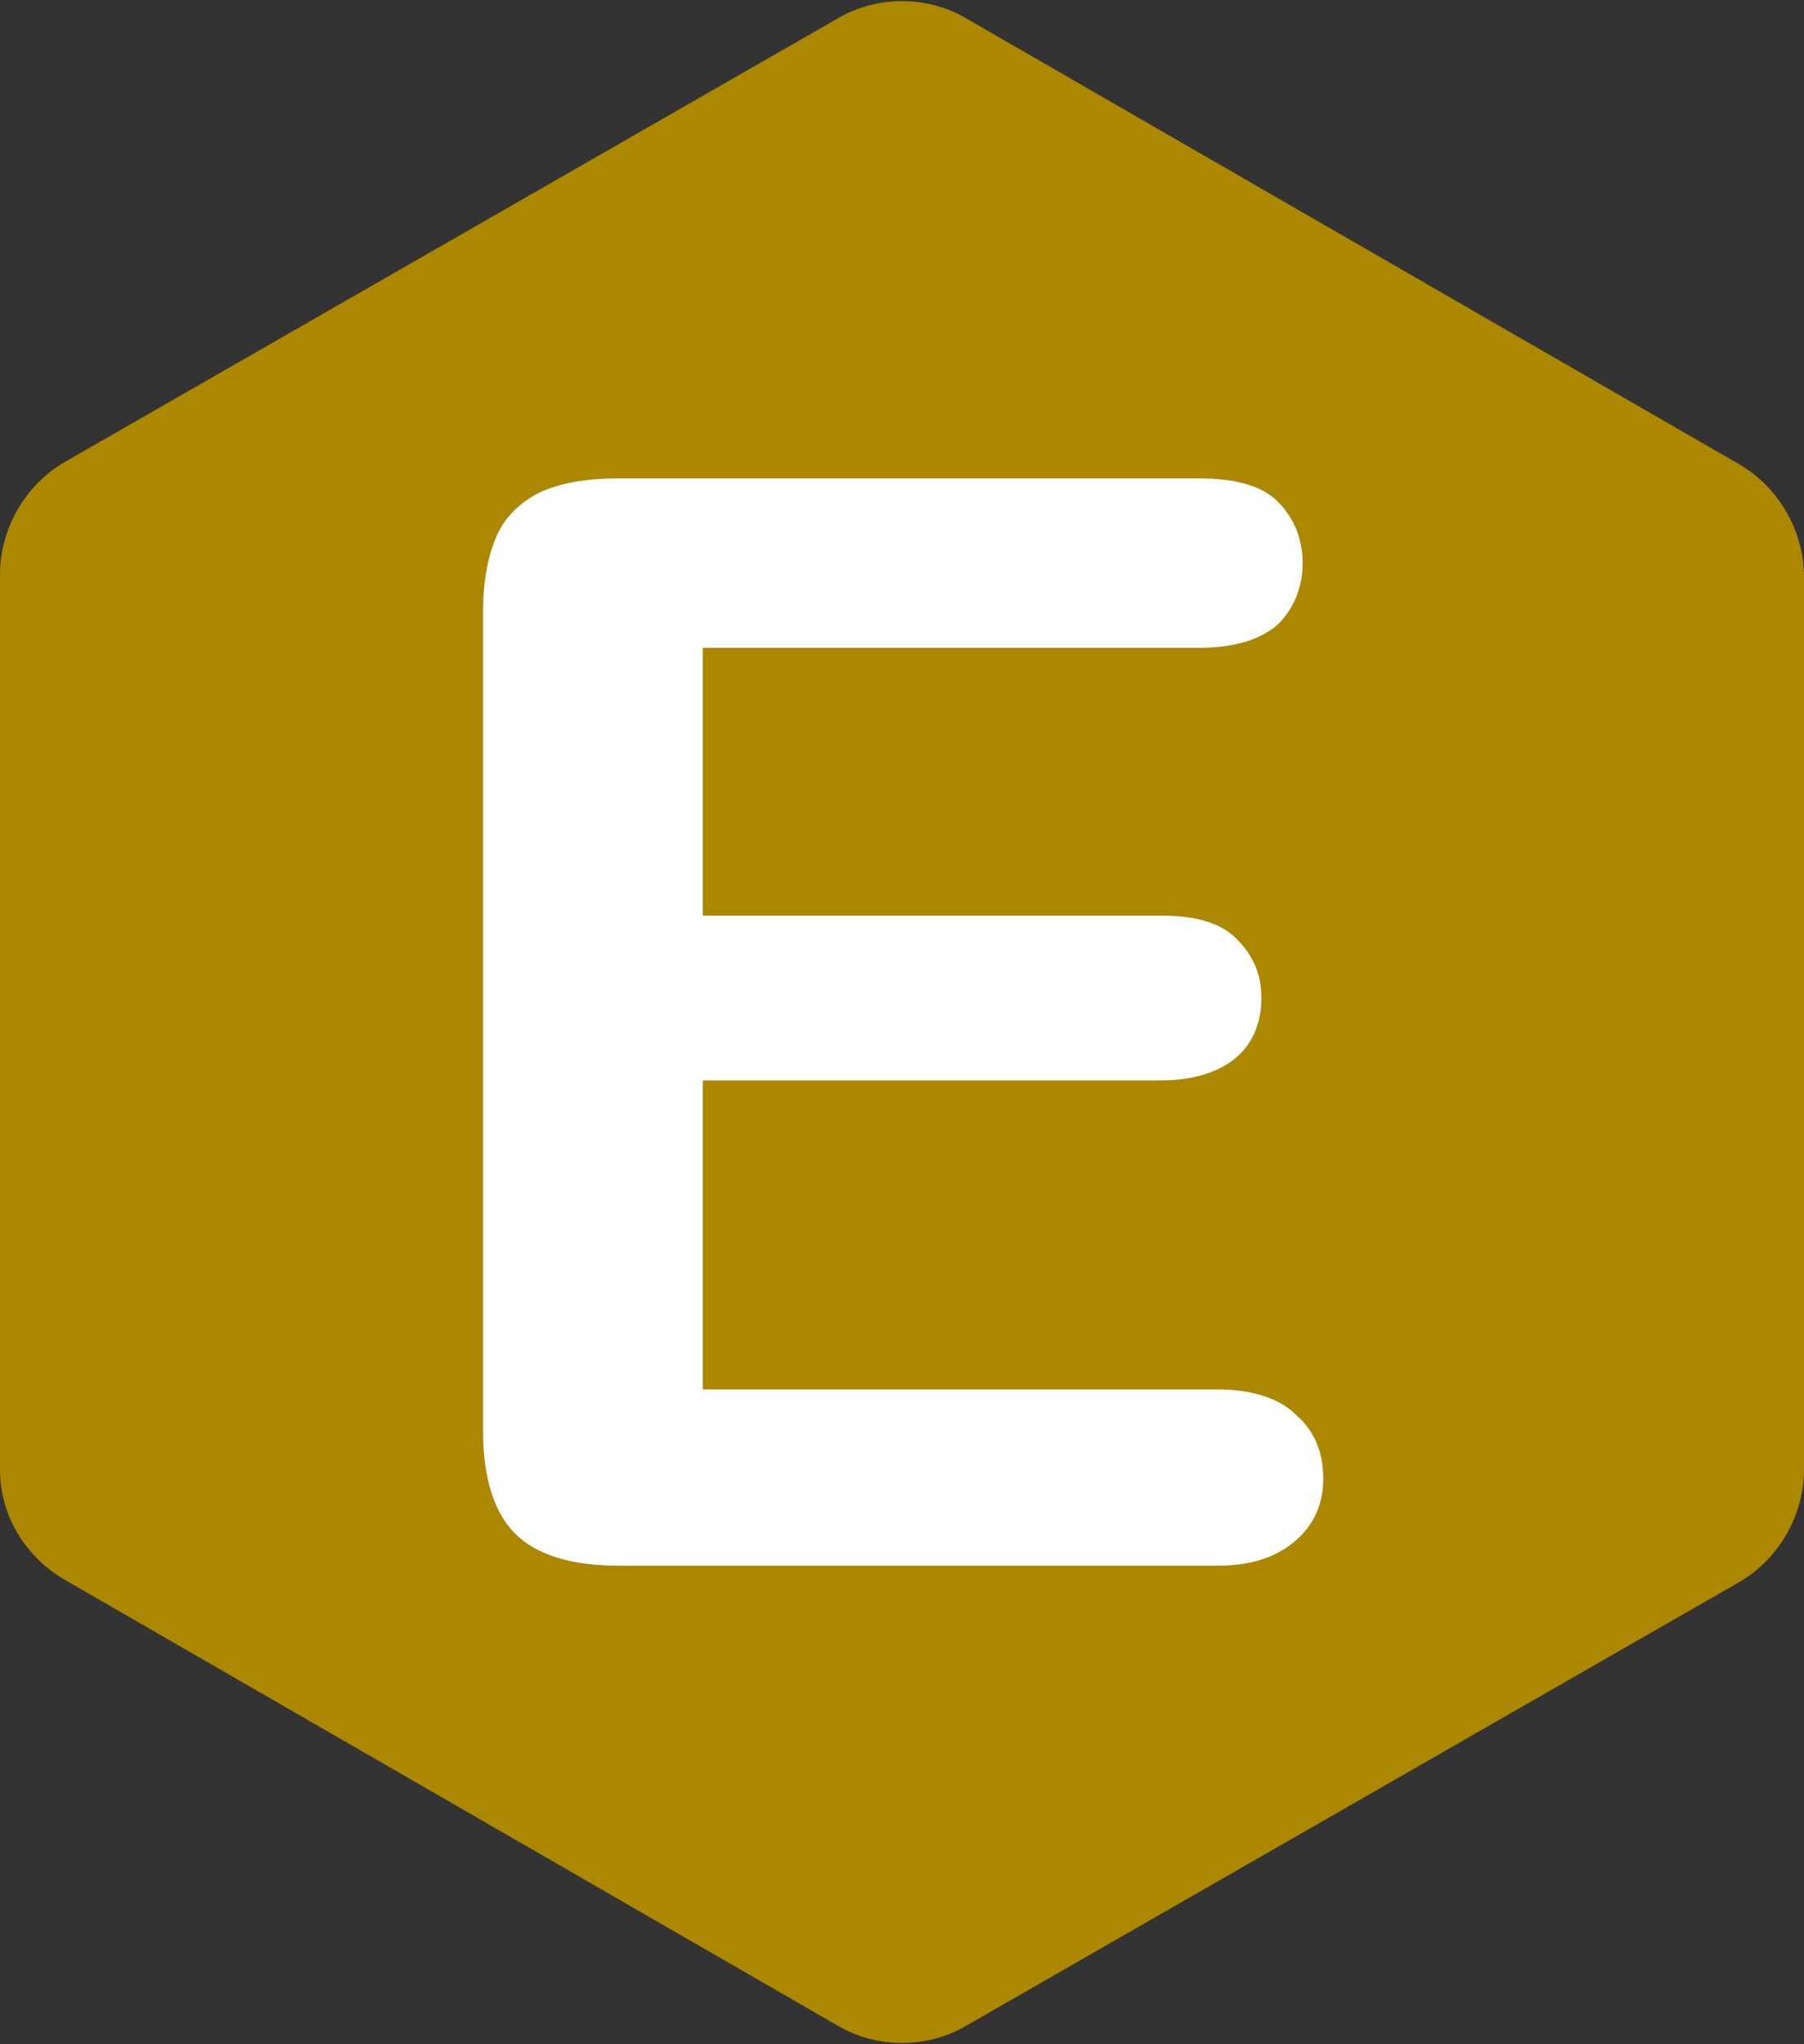 <?xml version="1.0" encoding="utf-8"?>
<!-- Generator: Adobe Illustrator 23.0.3, SVG Export Plug-In . SVG Version: 6.00 Build 0)  -->
<svg version="1.1" id="Layer_1" xmlns="http://www.w3.org/2000/svg" xmlns:xlink="http://www.w3.org/1999/xlink" x="0px" y="0px"
	 viewBox="0 0 78.8 89.3" style="enable-background:new 0 0 78.8 89.3;" xml:space="preserve">
<rect x="0" y="0" width="78.8" height="89.3" fill="#333333" stroke="none"/>
<style type="text/css">
	.st0{fill-rule:evenodd;clip-rule:evenodd;fill:#AC8700;}
	.st1{fill:#FFFFFF;}
</style>
<title>EnterpriseAsset 18</title>
<g>
	<g id="Layer_1-2">
		<path class="st0" d="M0,25.1c0-2,1.1-3.9,2.8-4.9L36.6,0.8c1.7-1,3.9-1,5.6,0L76,20.3c1.7,1,2.8,2.9,2.8,4.9v39
			c0,2-1.1,3.9-2.8,4.9L42.2,88.5c-1.7,1-3.9,1-5.6,0L2.8,69C1.1,68,0,66.2,0,64.2V25.1z"/>
		<g>
			<path class="st1" d="M52.4,28.3H30.7V40h20c1.5,0,2.6,0.3,3.3,1c0.7,0.7,1.1,1.5,1.1,2.6c0,1.1-0.4,2-1.1,2.6s-1.8,1-3.3,1h-20
				v13.5h22.5c1.5,0,2.7,0.4,3.4,1.1c0.8,0.7,1.2,1.6,1.2,2.8c0,1.1-0.4,2-1.2,2.7c-0.8,0.7-1.9,1.1-3.4,1.1H27
				c-2.1,0-3.6-0.5-4.5-1.4c-0.9-0.9-1.4-2.4-1.4-4.5V26.8c0-1.4,0.2-2.5,0.6-3.4c0.4-0.9,1.1-1.5,1.9-1.9c0.9-0.4,2-0.6,3.4-0.6
				h25.4c1.5,0,2.7,0.3,3.4,1c0.7,0.7,1.1,1.6,1.1,2.7c0,1.1-0.4,2-1.1,2.7C55.1,27.9,54,28.3,52.4,28.3z"/>
		</g>
	</g>
</g>
</svg>
